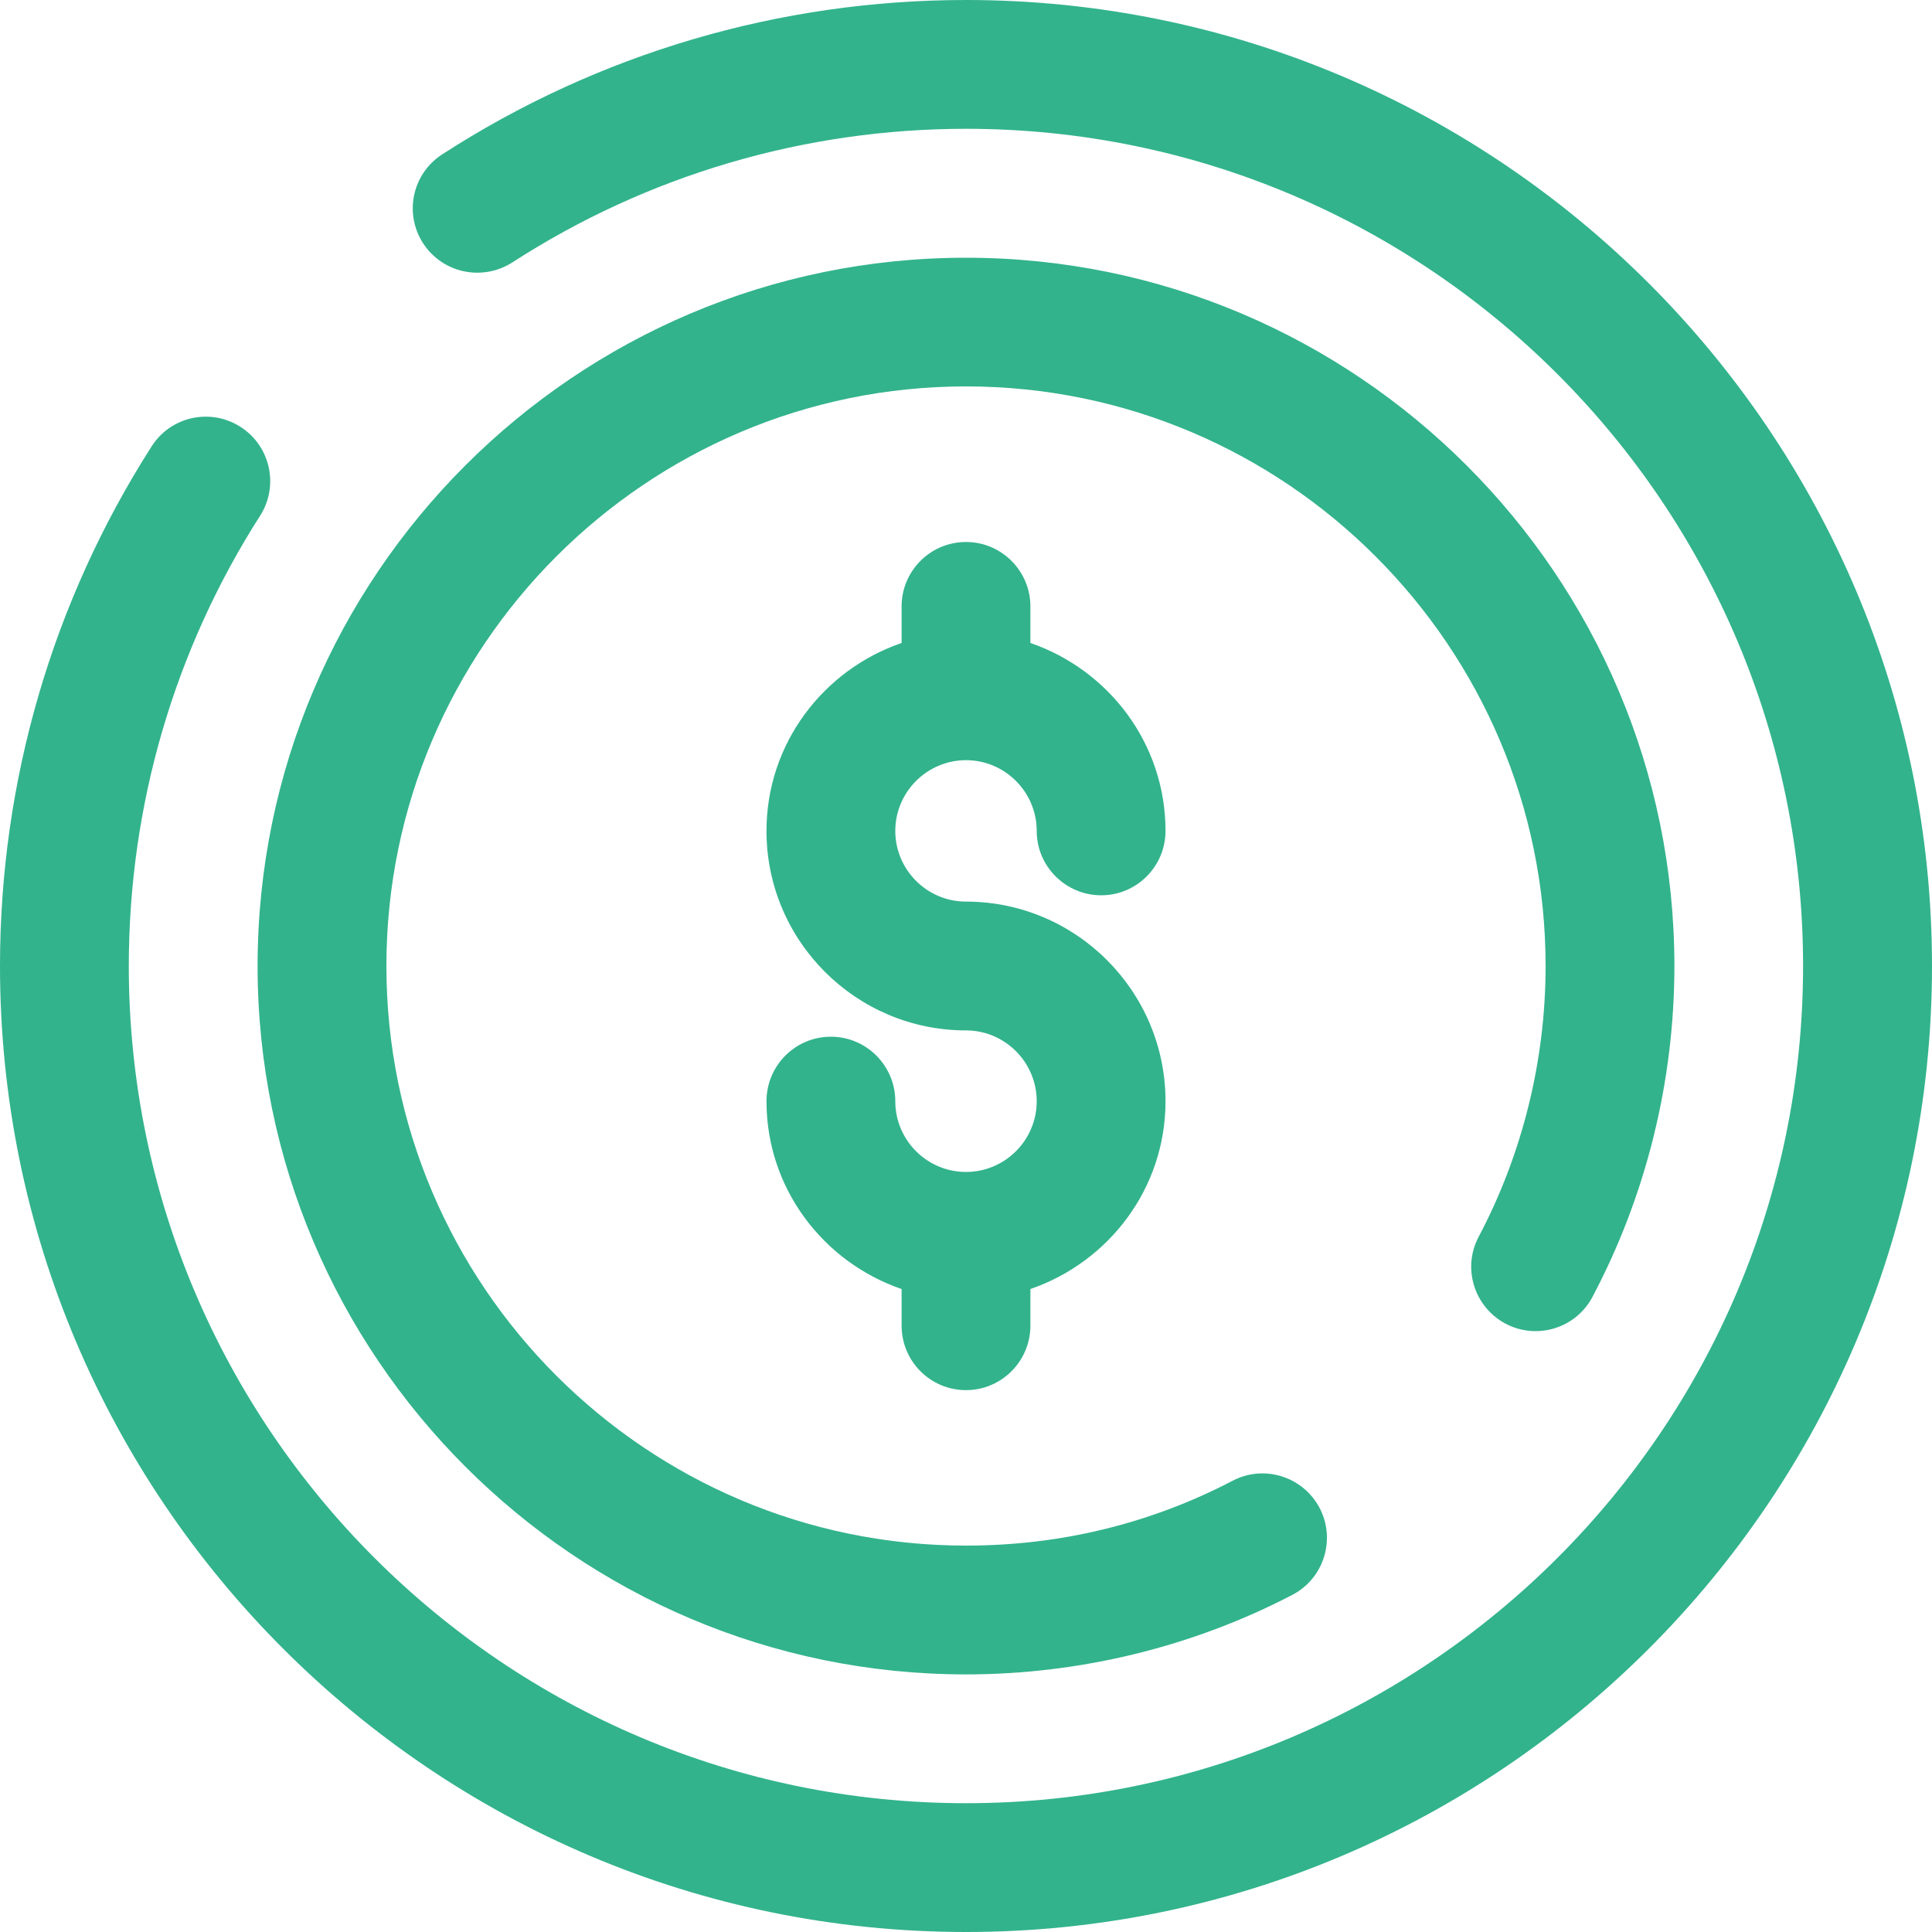 <svg width="15" height="15" viewBox="0 0 15 15" fill="none" xmlns="http://www.w3.org/2000/svg">
<path d="M7.5 5.902C7.802 5.902 8.049 6.149 8.049 6.451C8.049 6.727 8.274 6.951 8.55 6.951C8.825 6.951 9.049 6.727 9.049 6.451C9.049 5.773 8.608 5.201 8 4.992V4.708C8 4.433 7.776 4.208 7.5 4.208C7.223 4.208 7 4.433 7 4.708V4.992C6.392 5.201 5.951 5.773 5.951 6.451C5.951 7.306 6.646 8 7.5 8C7.802 8 8.049 8.247 8.049 8.55C8.049 8.853 7.802 9.099 7.5 9.099C7.198 9.099 6.951 8.853 6.951 8.55C6.951 8.274 6.727 8.049 6.451 8.049C6.174 8.049 5.951 8.274 5.951 8.55C5.951 9.228 6.392 9.799 7 10.008V10.292C7 10.568 7.223 10.793 7.5 10.793C7.776 10.793 8 10.568 8 10.292V10.008C8.608 9.799 9.049 9.228 9.049 8.55C9.049 7.695 8.354 7 7.5 7C7.198 7 6.951 6.754 6.951 6.451C6.951 6.149 7.198 5.902 7.5 5.902ZM11.689 10.277C11.934 10.406 12.236 10.312 12.364 10.069C12.78 9.283 13 8.395 13 7.5C13 4.468 10.532 2.001 7.5 2.001C4.468 2.001 2 4.468 2 7.5C2 10.532 4.468 13 7.5 13C8.381 13 9.257 12.787 10.033 12.383C10.278 12.256 10.373 11.953 10.246 11.709C10.118 11.465 9.817 11.368 9.571 11.496C8.929 11.831 8.231 12 7.5 12C5.019 12 3 9.982 3 7.5C3 5.02 5.019 3 7.5 3C9.981 3 12 5.02 12 7.5C12 8.233 11.82 8.959 11.481 9.601C11.351 9.845 11.445 10.147 11.689 10.277ZM7.5 0C6.052 0 4.645 0.415 3.434 1.198C3.201 1.348 3.135 1.657 3.285 1.889C3.436 2.121 3.744 2.186 3.977 2.038C5.025 1.36 6.245 1 7.5 1C11.084 1 13.999 3.916 13.999 7.5C13.999 11.084 11.084 14 7.5 14C3.916 14 1 11.084 1 7.5C1 6.257 1.352 5.048 2.019 4.005C2.168 3.772 2.1 3.463 1.867 3.314C1.634 3.165 1.325 3.233 1.177 3.466C0.407 4.67 0 6.066 0 7.5C0 11.636 3.364 15 7.5 15C11.636 15 15 11.636 15 7.5C15 3.365 11.636 0 7.5 0Z" fill="#32B38C"/>
</svg>
